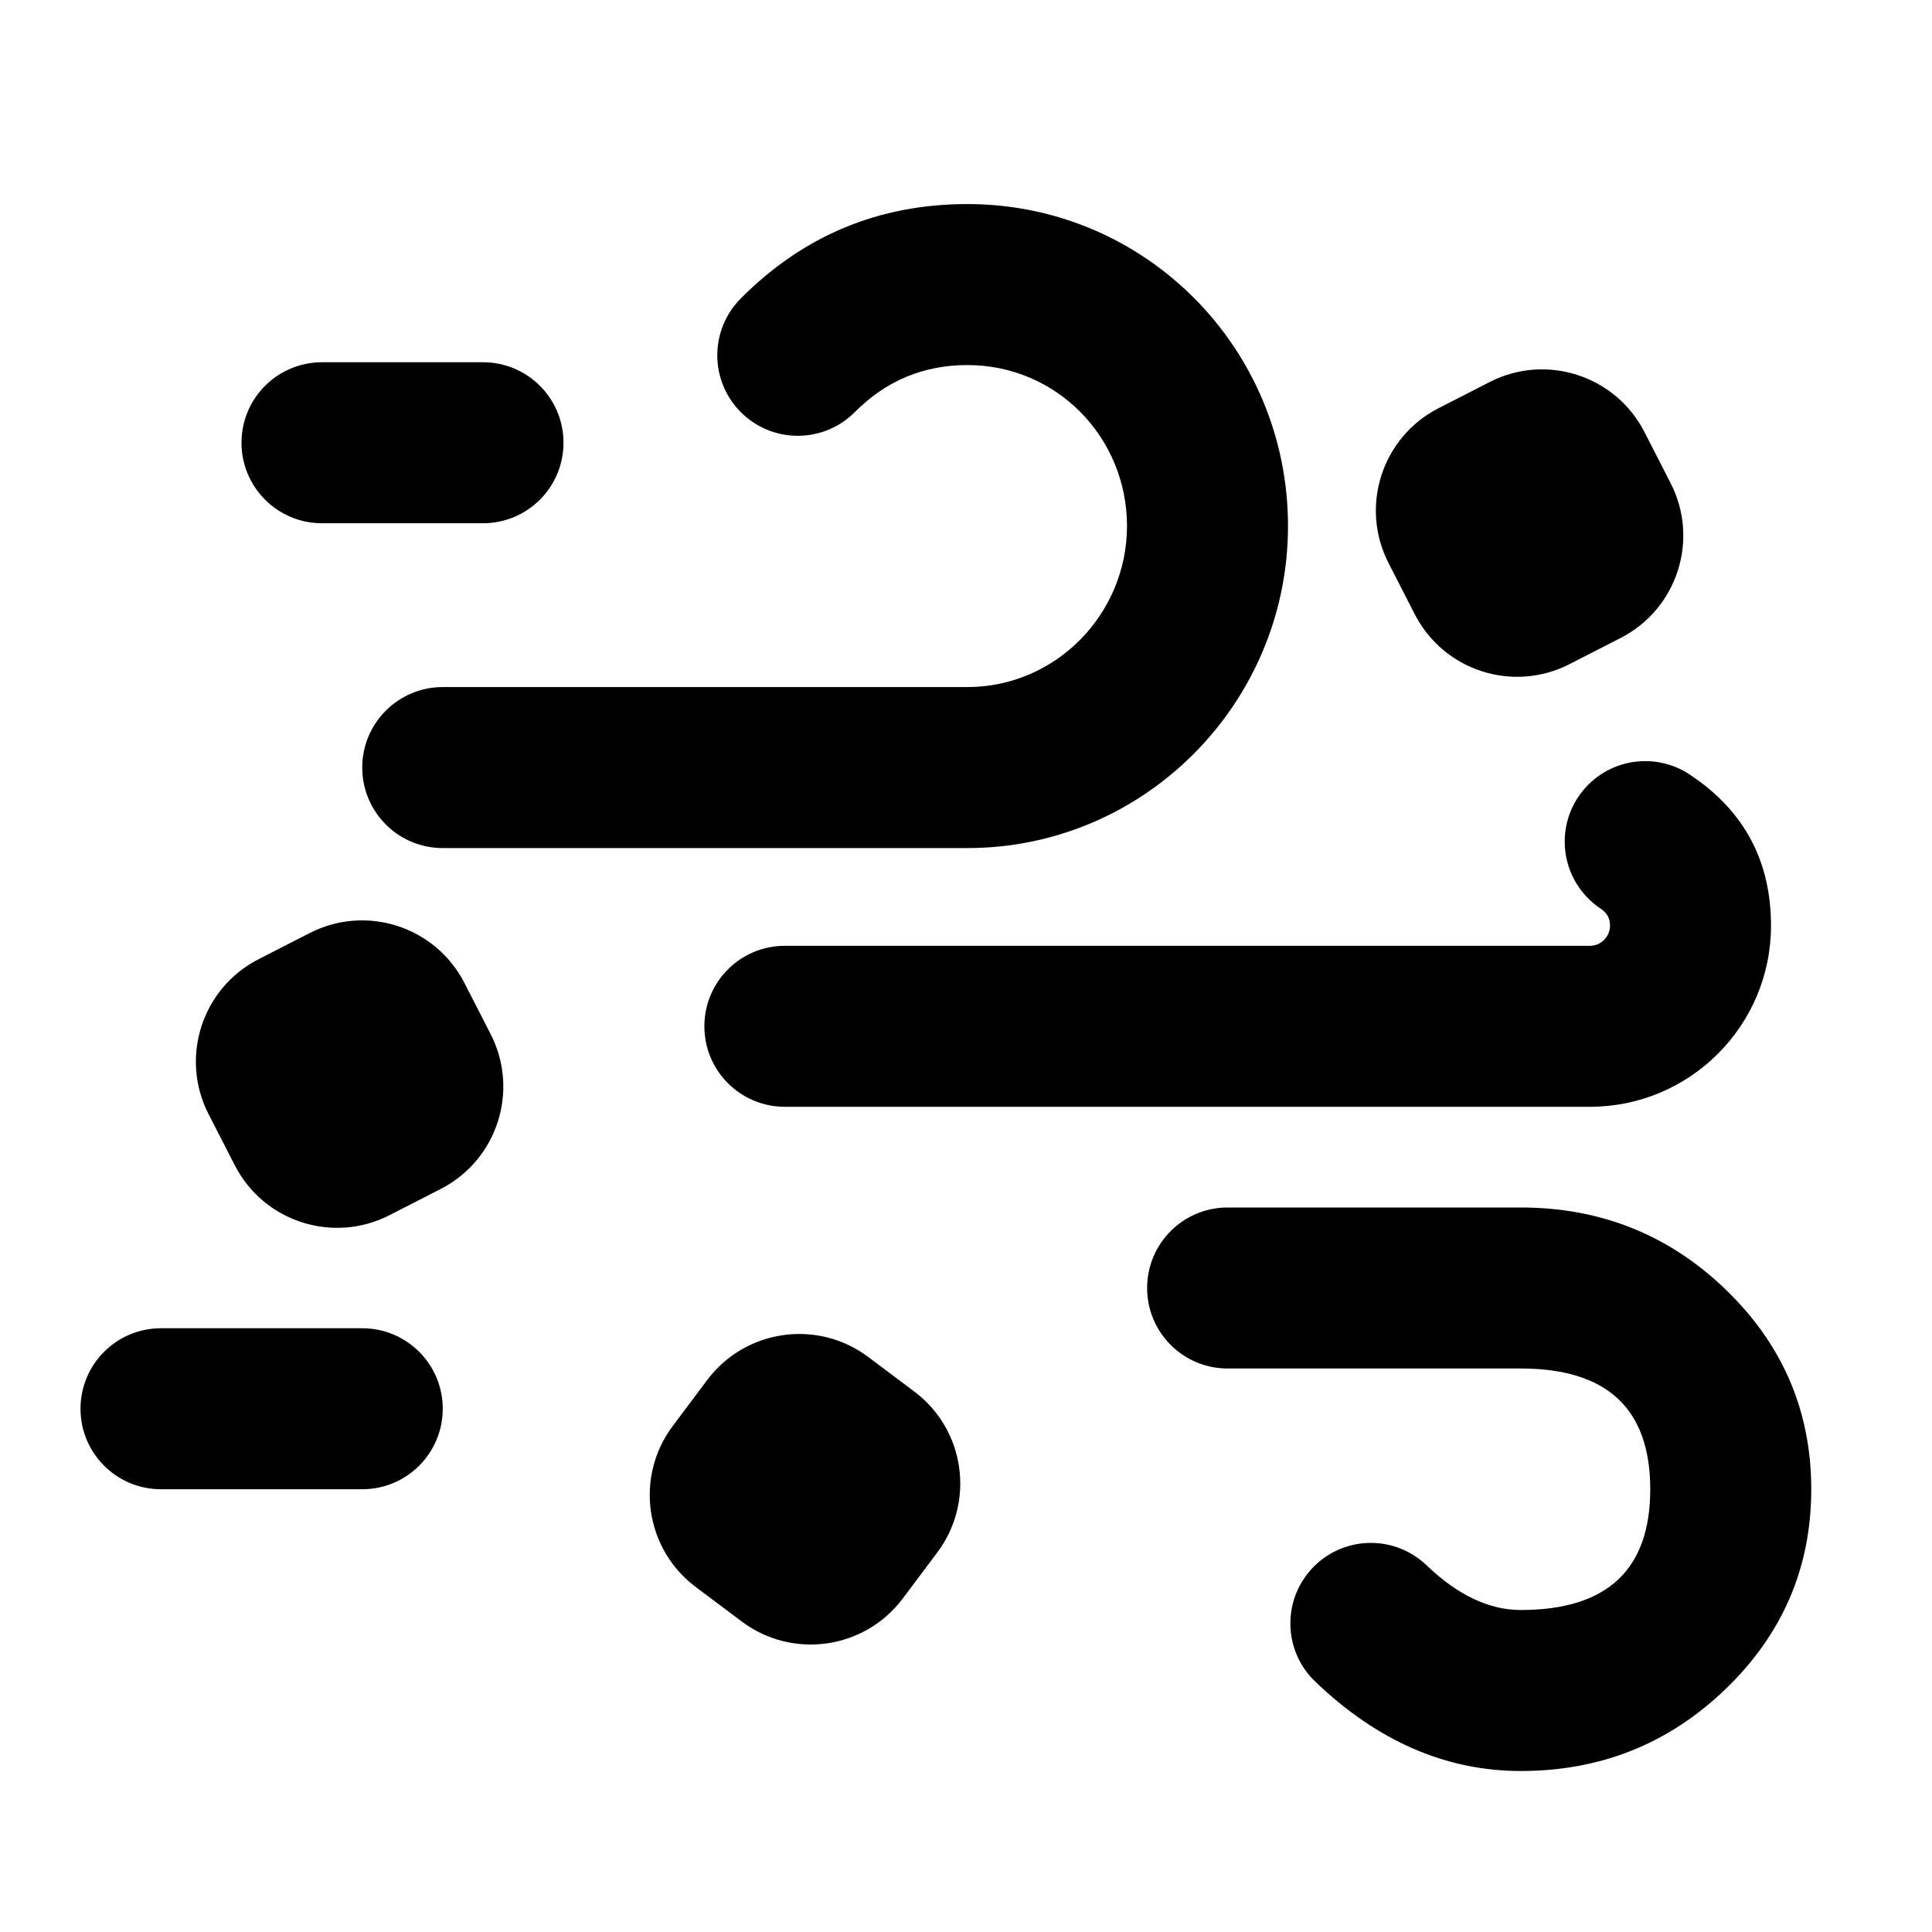 <svg xmlns="http://www.w3.org/2000/svg" xmlns:xlink="http://www.w3.org/1999/xlink" width="48" height="48" viewBox="0 0 48 48" fill="none">
<path d="M24.037 5.07C21.837 5.07 19.959 5.852 18.404 7.415L18.402 7.418C18.043 7.779 17.821 8.277 17.821 8.827C17.821 9.932 18.716 10.827 19.821 10.827C20.375 10.827 20.877 10.602 21.239 10.237L21.24 10.236C22.013 9.459 22.945 9.07 24.037 9.07C26.246 9.07 28 10.861 28 13.07C28 15.259 26.226 17.07 24.037 17.07L11 17.07C9.895 17.07 9 17.965 9 19.07C9 20.175 9.895 21.07 11 21.07L24.037 21.07C28.435 21.07 32 17.468 32 13.07C32 8.652 28.455 5.07 24.037 5.07ZM8 13C6.895 13 6 12.105 6 11C6 9.895 6.895 9 8 9L12 9C13.105 9 14 9.895 14 11C14 12.105 13.105 13 12 13L8 13ZM35.738 10.143C34.333 10.863 33.778 12.585 34.498 13.989L35.149 15.26C35.869 16.665 37.59 17.22 38.995 16.5L40.266 15.849C41.671 15.129 42.226 13.408 41.506 12.003L40.855 10.732C40.135 9.327 38.413 8.772 37.009 9.492L35.738 10.143ZM40.875 18.91C41.295 18.91 41.684 19.039 42.005 19.26C43.335 20.148 44 21.395 44 22.998C44 25.483 41.985 27.498 39.5 27.498L19.5 27.498C18.395 27.498 17.5 26.603 17.5 25.498C17.5 24.393 18.395 23.498 19.5 23.498L39.5 23.498C39.776 23.498 40 23.274 40 22.998C40 22.823 39.929 22.687 39.786 22.588C39.238 22.231 38.875 21.613 38.875 20.91C38.875 19.805 39.771 18.91 40.875 18.91ZM6.421 23.833C5.017 24.553 4.462 26.274 5.181 27.679L5.833 28.95C6.552 30.355 8.274 30.91 9.679 30.19L10.95 29.539C12.354 28.819 12.91 27.098 12.19 25.693L11.539 24.422C10.819 23.017 9.097 22.462 7.693 23.182L6.421 23.833ZM37.784 44C35.925 44 34.223 43.26 32.678 41.78C32.296 41.416 32.059 40.902 32.059 40.333C32.059 39.229 32.954 38.333 34.059 38.333C34.596 38.333 35.084 38.545 35.443 38.89L35.445 38.892C36.216 39.63 36.996 40 37.784 40C39.928 40 41 39 41 37C41 35 39.928 34 37.784 34L30.5 34C29.395 34 28.5 33.105 28.5 32C28.5 30.895 29.395 30 30.5 30L37.784 30C39.76 30 41.451 30.674 42.856 32.021C44.285 33.391 45 35.05 45 37C45 38.95 44.285 40.609 42.856 41.979C41.451 43.326 39.76 44 37.784 44ZM4 37C2.895 37 2 36.105 2 35C2 33.895 2.895 33 4 33L9 33C10.105 33 11 33.895 11 35C11 36.105 10.105 37 9 37L4 37ZM16.714 35.429C15.768 36.691 16.023 38.482 17.286 39.429L18.429 40.286C19.691 41.233 21.482 40.977 22.429 39.714L23.286 38.571C24.233 37.309 23.977 35.518 22.714 34.571L21.571 33.714C20.309 32.767 18.518 33.023 17.571 34.286L16.714 35.429Z" fill-rule="evenodd"  fill="#000000" >
</path>
</svg>
